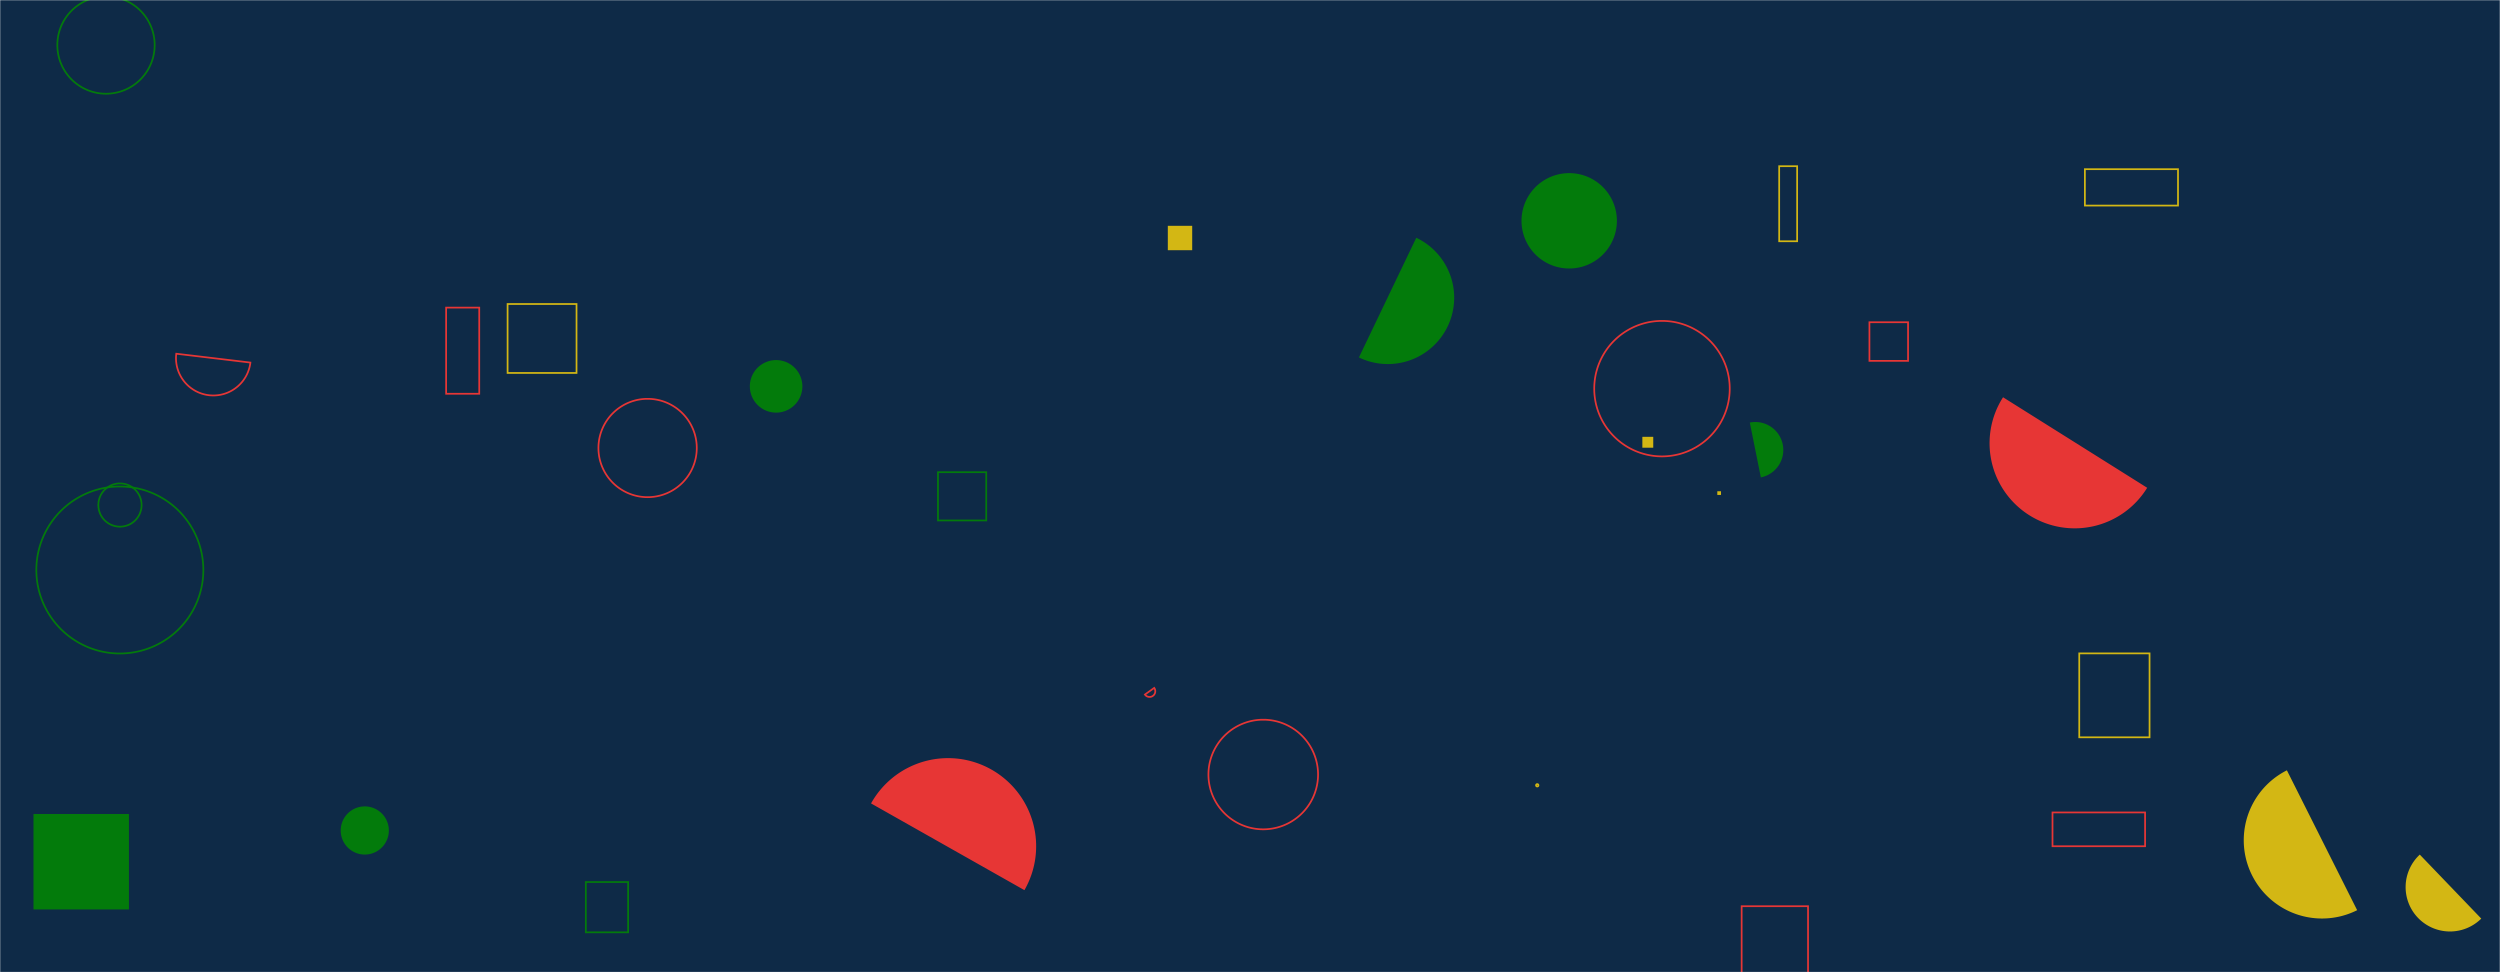 <svg xmlns="http://www.w3.org/2000/svg" version="1.1" xmlns:xlink="http://www.w3.org/1999/xlink" xmlns:svgjs="http://svgjs.dev/svgjs" width="1440" height="560" preserveAspectRatio="none" viewBox="0 0 1440 560"><g mask="url(&quot;#SvgjsMask1006&quot;)" fill="none"><rect width="1440" height="560" x="0" y="0" fill="#0e2a47"></rect><path d="M1014.25 274.99a16.11 16.11 0 1 0-6.36-31.59z" fill="#037b0b"></path><path d="M292.37 175.11L332.08 175.11L332.08 214.82L292.37 214.82z" stroke="#d3b714"></path><path d="M196.24 478.36 a13.87 13.87 0 1 0 27.74 0 a13.87 13.87 0 1 0 -27.74 0z" fill="#037b0b"></path><path d="M337.44 508.06L361.8 508.06L361.8 537.01L337.44 537.01z" stroke="#037b0b"></path><path d="M590.07 512.73a50.75 50.75 0 1 0-88.35-49.96z" fill="#e73635"></path><path d="M659.47 400.06a3.29 3.29 0 1 0 5.36-3.82z" stroke="#e73635"></path><path d="M256.97 177.18L276.04 177.18L276.04 226.81L256.97 226.81z" stroke="#e73635"></path><path d="M1317.25 443.7a45.08 45.08 0 1 0 40.47 80.57z" fill="#d3b714"></path><path d="M20.94 328.32 a48.09 48.09 0 1 0 96.18 0 a48.09 48.09 0 1 0 -96.18 0z" stroke="#037b0b"></path><path d="M1153.76 228.82a49.02 49.02 0 1 0 83.02 52.14z" fill="#e73635"></path><path d="M672.66 130.07L686.71 130.07L686.71 144.12L672.66 144.12z" fill="#d3b714"></path><path d="M540.27 271.98L568.07 271.98L568.07 299.78L540.27 299.78z" stroke="#037b0b"></path><path d="M56.65 290.91 a12.45 12.45 0 1 0 24.9 0 a12.45 12.45 0 1 0 -24.9 0z" stroke="#037b0b"></path><path d="M876.39 127.19 a27.47 27.47 0 1 0 54.94 0 a27.47 27.47 0 1 0 -54.94 0z" fill="#037b0b"></path><path d="M782.74 205.88a38.22 38.22 0 1 0 33.04-68.93z" fill="#037b0b"></path><path d="M1076.79 185.61L1099.04 185.61L1099.04 207.86L1076.79 207.86z" stroke="#e73635"></path><path d="M431.91 222.54 a15.13 15.13 0 1 0 30.26 0 a15.13 15.13 0 1 0 -30.26 0z" fill="#037b0b"></path><path d="M696.06 446.12 a31.57 31.57 0 1 0 63.14 0 a31.57 31.57 0 1 0 -63.14 0z" stroke="#e73635"></path><path d="M1024.81 95.73L1035.15 95.73L1035.15 138.97L1024.81 138.97z" stroke="#d3b714"></path><path d="M918.28 223.86 a39.02 39.02 0 1 0 78.04 0 a39.02 39.02 0 1 0 -78.04 0z" stroke="#e73635"></path><path d="M1197.65 376.35L1238.14 376.35L1238.14 424.69L1197.65 424.69z" stroke="#d3b714"></path><path d="M1393.8 492.25a25.56 25.56 0 1 0 35.41 36.86z" fill="#d3b714"></path><path d="M590.49 475.78L591.23 475.78L591.23 493.67L590.49 493.67z" fill="#e73635"></path><path d="M946 251.61L952.27 251.61L952.27 257.88L946 257.88z" fill="#d3b714"></path><path d="M19.29 468.86L74.27 468.86L74.27 523.84L19.29 523.84z" fill="#037b0b"></path><path d="M1182.24 467.97L1235.57 467.97L1235.57 487.43L1182.24 487.43z" stroke="#e73635"></path><path d="M101.53 203.74a21.5 21.5 0 1 0 42.7 5.1z" stroke="#e73635"></path><path d="M1200.89 97.45L1254.53 97.45L1254.53 118.41L1200.89 118.41z" stroke="#d3b714"></path><path d="M1003.19 521.98L1041.43 521.98L1041.43 574.42L1003.19 574.42z" stroke="#e73635"></path><path d="M884.77 452.33 a0.68 0.68 0 1 0 1.36 0 a0.68 0.68 0 1 0 -1.36 0z" stroke="#d3b714"></path><path d="M344.7 258.05 a28.32 28.32 0 1 0 56.64 0 a28.32 28.32 0 1 0 -56.64 0z" stroke="#e73635"></path><path d="M989.17 282.96L991.3 282.96L991.3 285.09L989.17 285.09z" fill="#d3b714"></path><path d="M33.03 25.96 a28.03 28.03 0 1 0 56.06 0 a28.03 28.03 0 1 0 -56.06 0z" stroke="#037b0b"></path></g><defs><mask id="SvgjsMask1006"><rect width="1440" height="560" fill="#ffffff"></rect></mask></defs></svg>